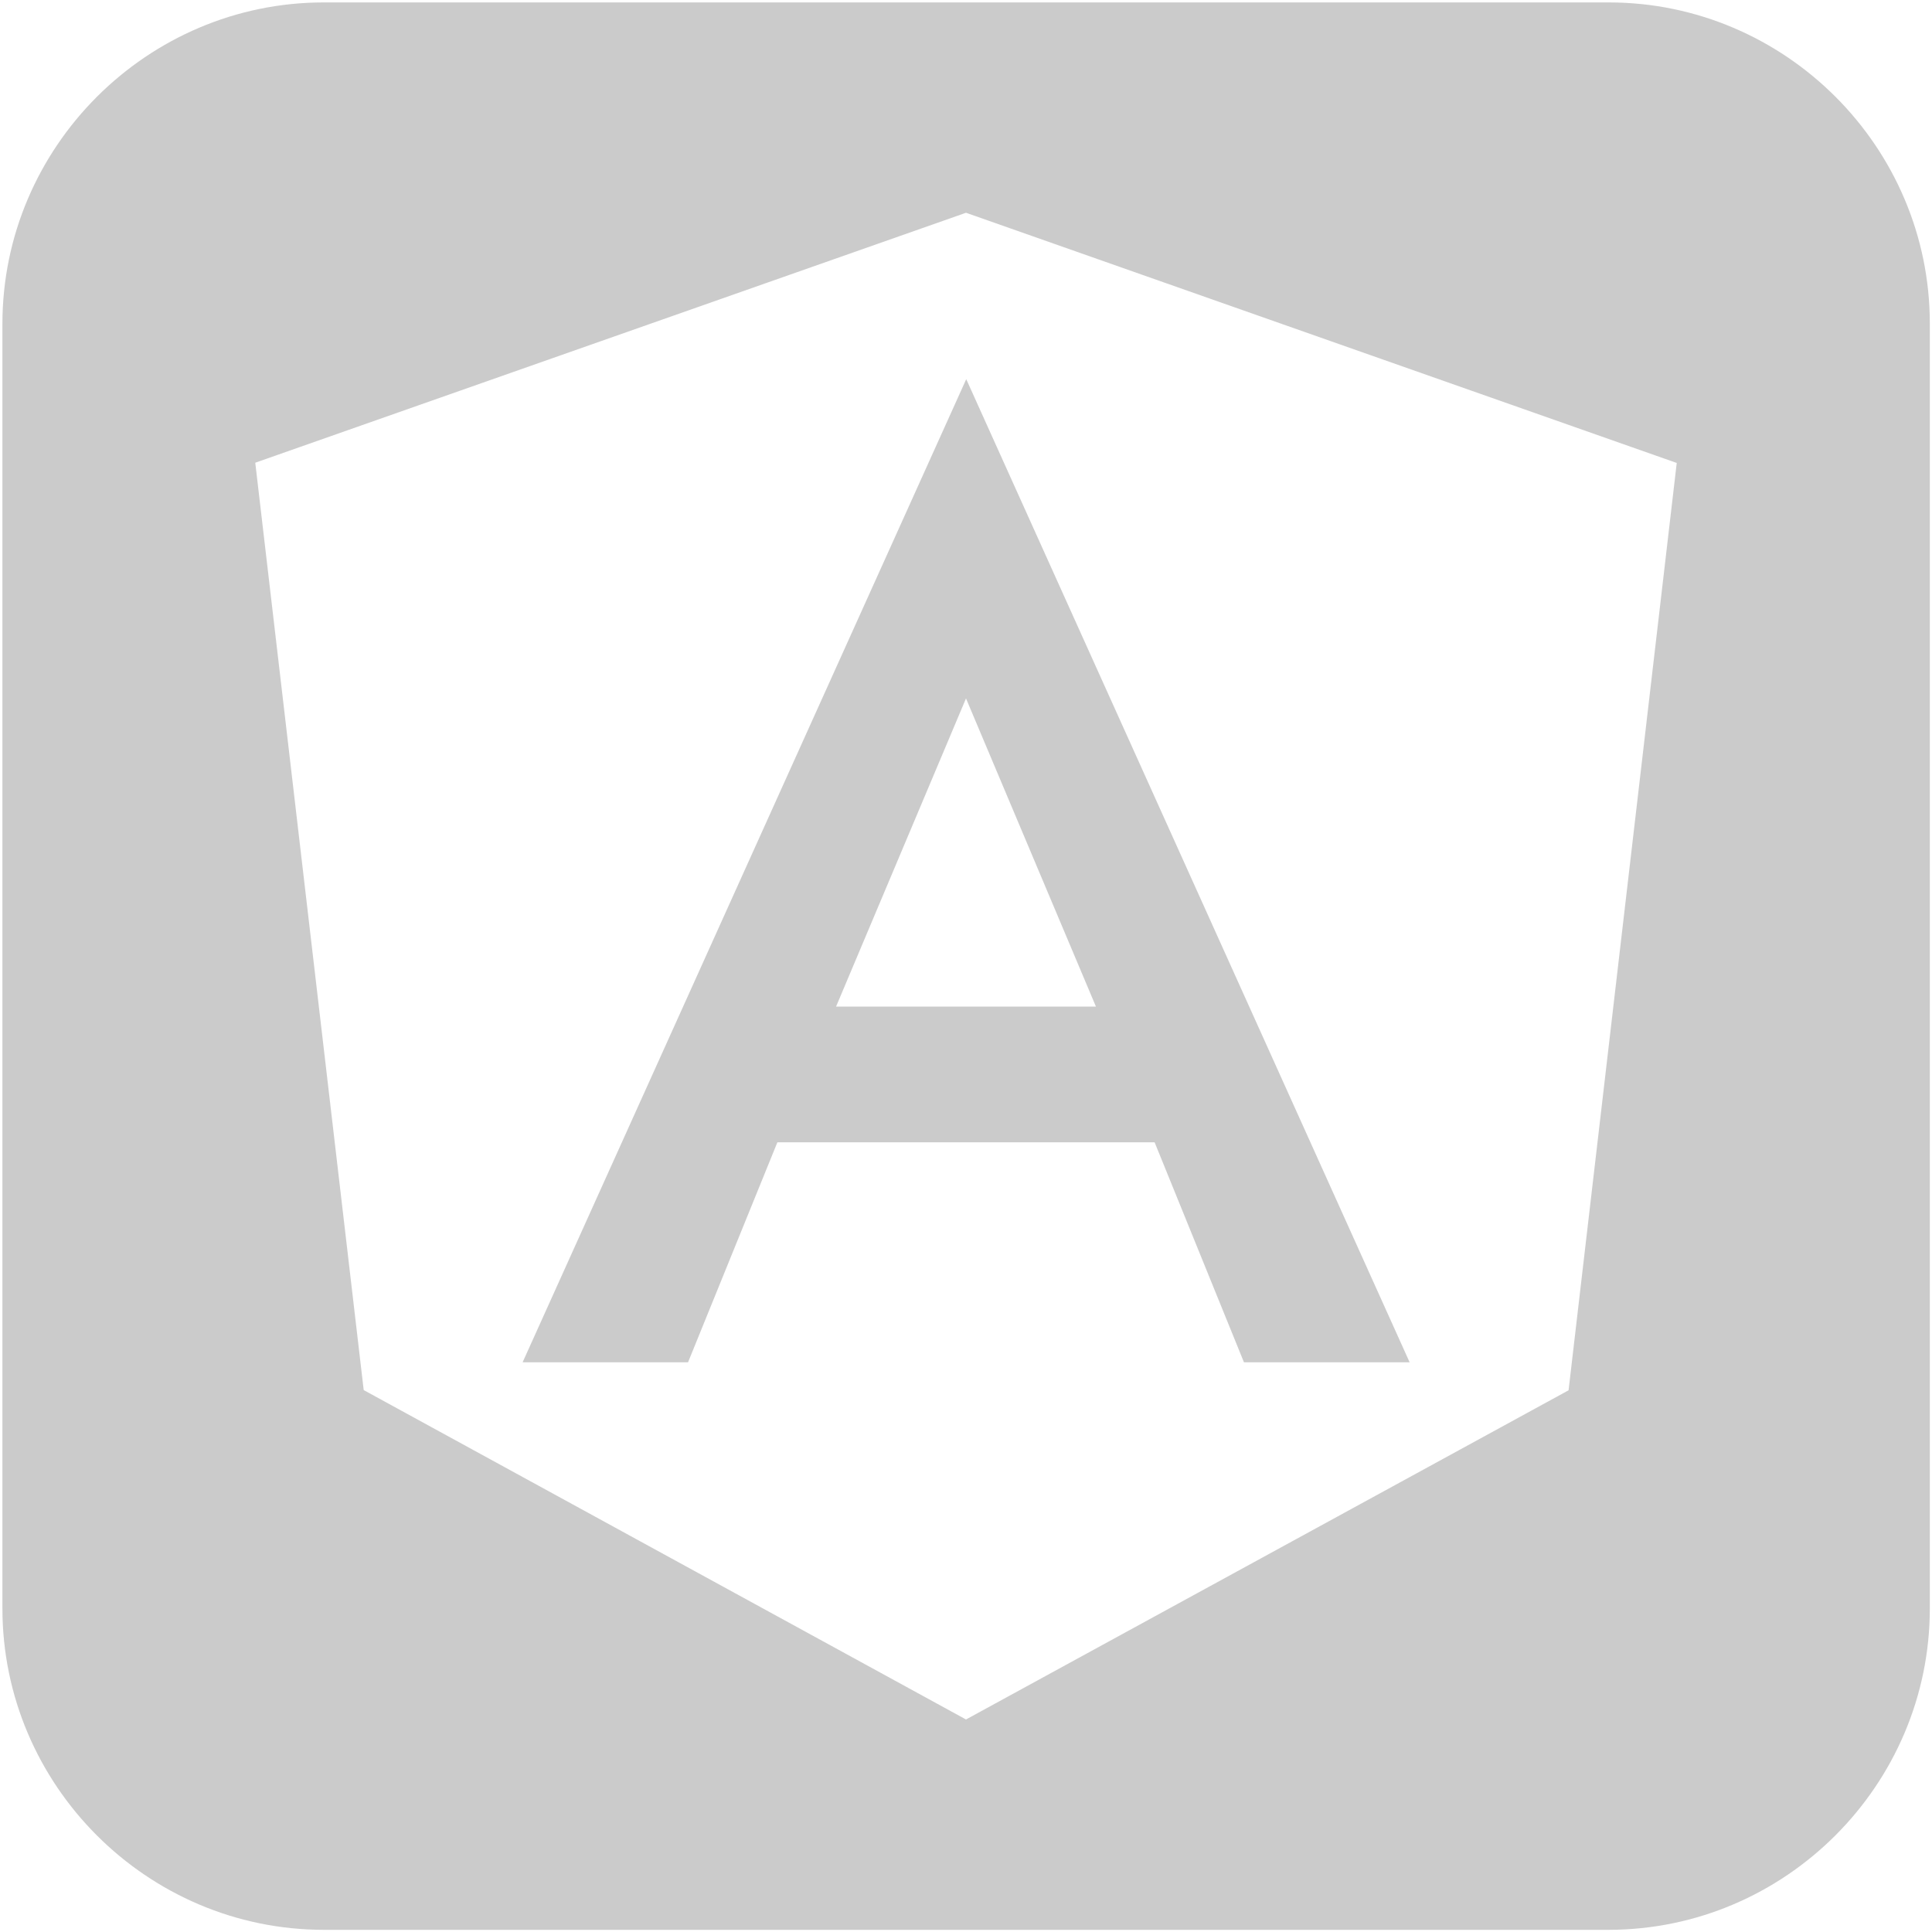 <?xml version="1.0" encoding="UTF-8"?>
<svg id="Layer_1" xmlns="http://www.w3.org/2000/svg" width="800" height="800" version="1.1" viewBox="0 0 800 800">
  <!-- Generator: Adobe Illustrator 29.4.0, SVG Export Plug-In . SVG Version: 2.1.0 Build 152)  -->
  <defs>
    <style>
      .st0 {
        fill: #999;
        opacity: .5;
      }
    </style>
  </defs>
  <path class="st0" d="M216.3,564.1h68.6l37-91.1h156.2l37,91.1h68.6l-183.6-407.1-183.7,407.1ZM346.2,416.8l53.8-127.6,53.8,127.6h-107.6Z"/>
  <path class="st0" d="M666,1H134.1C60.9,1,1,60.9,1,134.1v531.9c0,73.2,59.9,133.1,133.1,133.1h531.9c73.2,0,133.1-59.9,133.1-133.1V134c0-73.2-59.9-133-133-133ZM649.5,575.7l-249.5,136.3-249.4-136.4-44.9-384,294.3-103.5h0s294.3,103.6,294.3,103.6l-44.8,384.1Z"/>
</svg>
